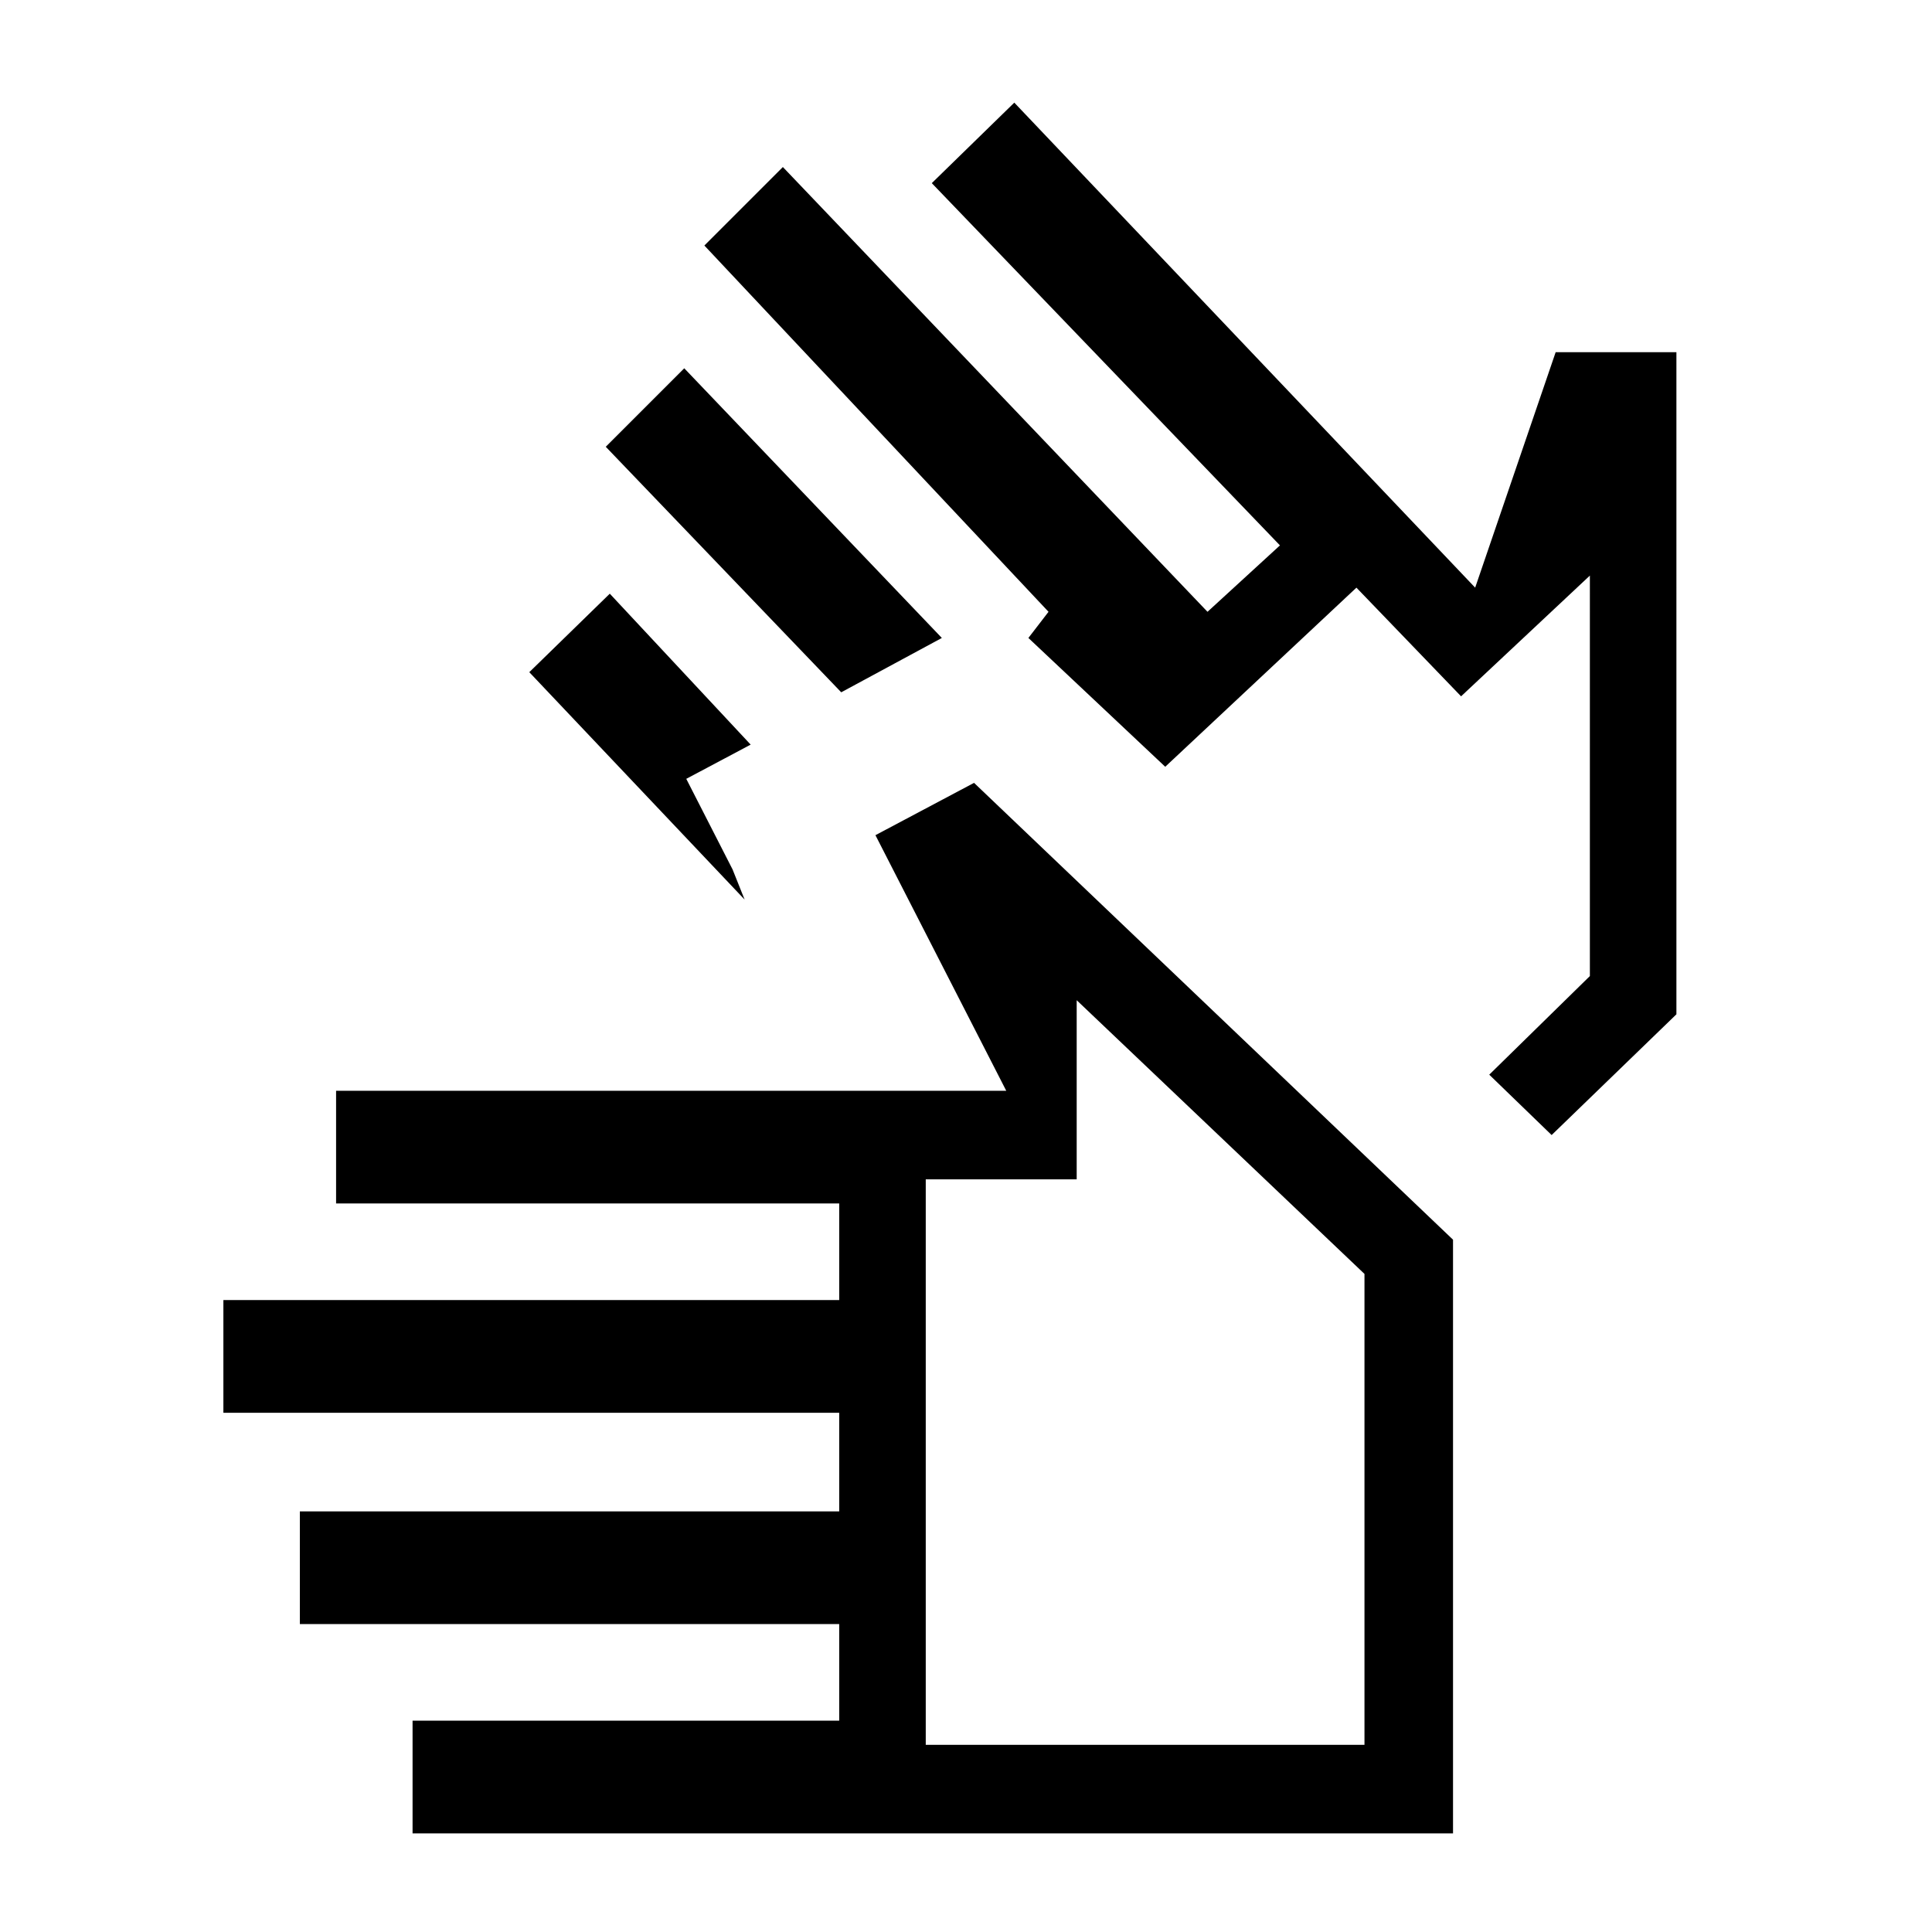 <svg xmlns="http://www.w3.org/2000/svg" height="48" width="48"><path d="M10.25 45.55v-2.8h10.6v-2.4H7.45v-2.8h13.4V35.1H5.55v-2.8h15.3v-2.4H8.35v-2.8H25l-3.25-6.35 2.45-1.3L36.1 30.8v14.75ZM23 43.35h10.9v-11.7l-7.15-6.8v4.45H23ZM20.9 17.2l-5.85-6.1L17 9.15l6.4 6.7Zm-2.4 5.15-5.35-5.65 2-1.95 3.5 3.75-1.6.85 1.15 2.25Zm20.05 5.85L37 26.7l2.5-2.45V14.3l-3.2 3-2.6-2.7-4.75 4.45-3.4-3.2.5-.65-8.55-9.1 1.95-1.95L30 15.2l1.8-1.65-8.65-9 2.05-2L36.65 14.6l2-5.85h3V25.2Zm-10.1 5.95Zm4.4-11.3Z"/></svg>